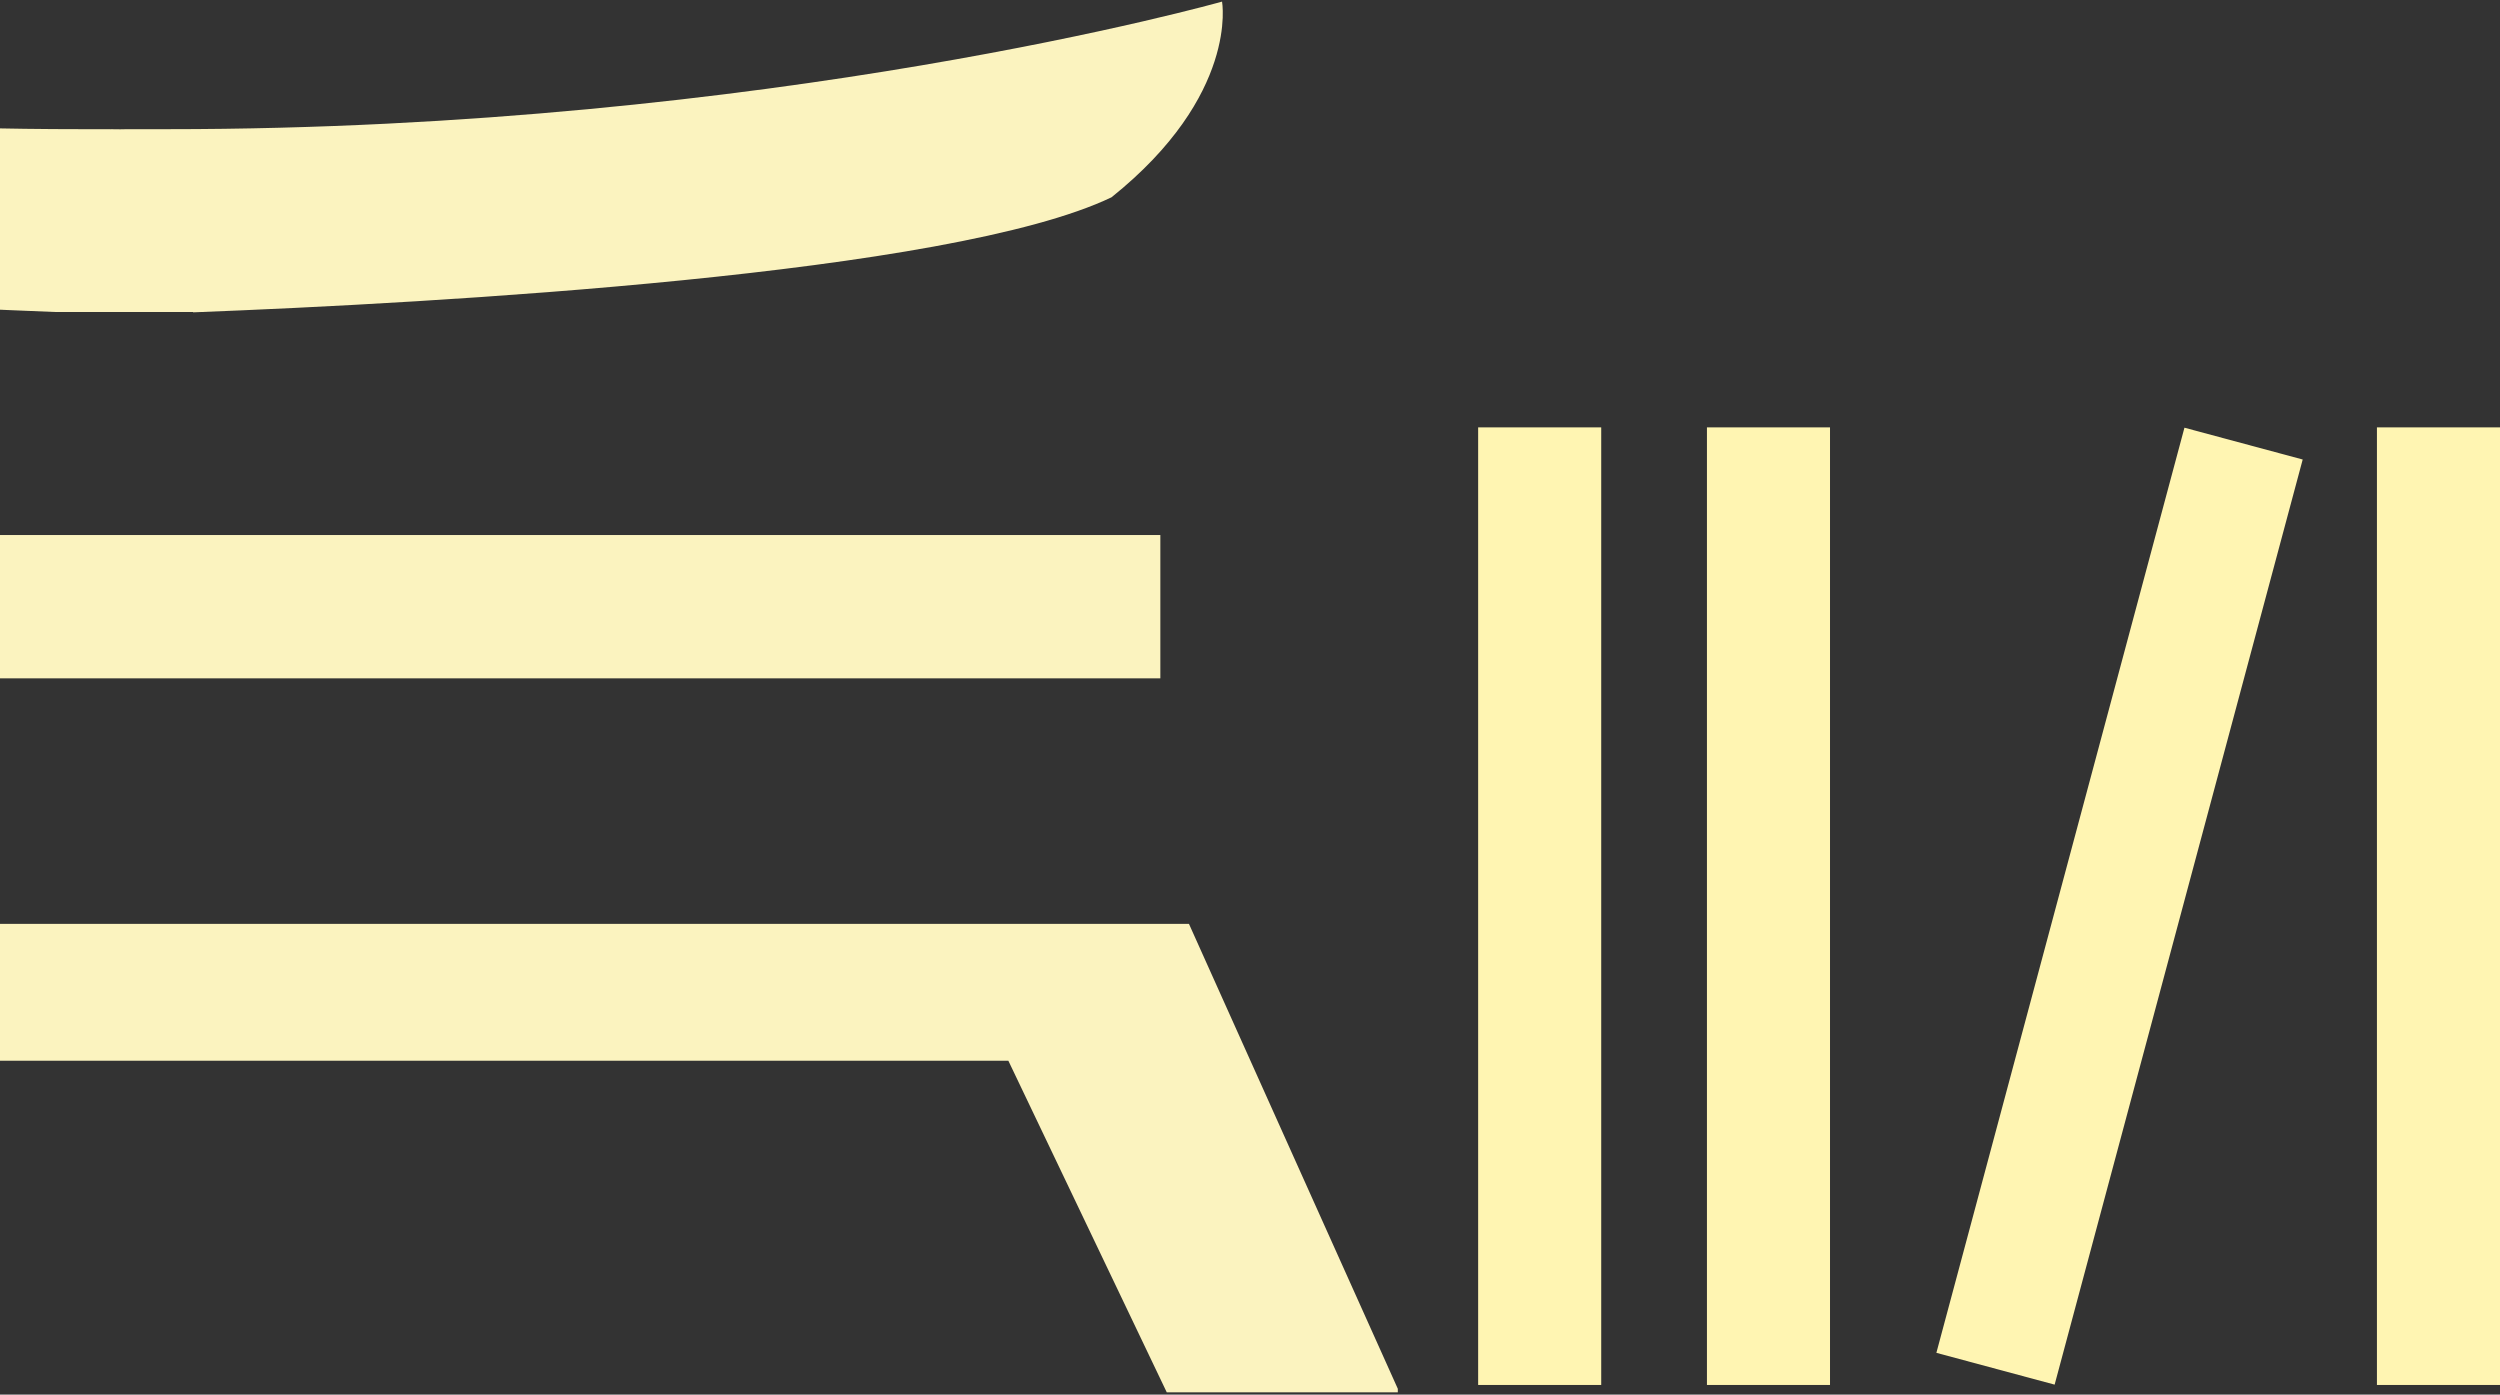 <?xml version="1.0" encoding="UTF-8"?>
<svg xmlns="http://www.w3.org/2000/svg" version="1.1" xmlns:xlink="http://www.w3.org/1999/xlink" viewBox="0 0 778 434">
  <rect x="0" y="0" width="778" height="434" fill="#333333" stroke="none"/>
  <defs>
    <style>
      .cls-1 {
        fill: #fbf3bf;
      }

      .cls-2 {
        fill: none;
      }

      .cls-3 {
        clip-path: url(#clippath-1);
      }

      .cls-4 {
        fill: #fff5b2;
      }

      .cls-5 {
        clip-path: url(#clippath);
      }
    </style>
    <clipPath id="clippath">
      <rect class="cls-2" x="0" width="435" height="434"/>
    </clipPath>
    <clipPath id="clippath-1">
      <rect class="cls-2" x="-358.1" y=".5" width="793.6" height="432.8"/>
    </clipPath>
  </defs>
  <!-- Generator: Adobe Illustrator 28.6.0, SVG Export Plug-In . SVG Version: 1.2.0 Build 709)  -->
  <g>
    <g id="Layer_1">
      <g id="_그룹_68569" data-name="그룹_68569">
        <g id="_그룹_67470" data-name="그룹_67470">
          <g class="cls-5">
            <g id="_마스크_그룹_46" data-name="마스크_그룹_46">
              <g id="_그룹_68568" data-name="그룹_68568">
                <g class="cls-3">
                  <g id="_그룹_68567" data-name="그룹_68567">
                    <path id="_패스_99012" data-name="패스_99012" class="cls-1" d="M60.1,97.2c75.2-2.9,235.7-11.8,285.8-35.8C385.6,29.6,380.3.5,380.3.5c0,0-140.2,39.7-328,39.7s-9.2,0-13.5.2c-4.4,0-8.8-.2-13.6-.2C-162.6,40.2-302.9.5-302.9.5c0,0-5.3,29.1,34.4,60.8,50,24,210.6,32.9,285.8,35.8h42.8Z"/>
                    <rect id="_사각형_23641" data-name="사각형_23641" class="cls-1" x="-283.7" y="166.5" width="644.8" height="44.6"/>
                    <path id="_패스_99013" data-name="패스_99013" class="cls-1" d="M370.1,287.5H-292.6l-65.5,145.8h72.4l49.3-103.2H313.8l49.3,103.2h72.4l-65.5-145.8Z"/>
                  </g>
                </g>
              </g>
            </g>
          </g>
        </g>
        <g id="_그룹_67469" data-name="그룹_67469">
          <rect id="_사각형_23070" data-name="사각형_23070" class="cls-4" x="460" y="133" width="38.3" height="298"/>
          <path id="_패스_99014" data-name="패스_99014" class="cls-4" d="M679.8,133.1l36.8,9.9-77.2,287.9-36.8-9.9,77.2-287.9Z"/>
          <rect id="_사각형_23071" data-name="사각형_23071" class="cls-4" x="531.2" y="133" width="38.3" height="298"/>
          <rect id="_사각형_23073" data-name="사각형_23073" class="cls-4" x="739.7" y="133" width="38.3" height="298"/>
        </g>
      </g>
    </g>
  </g>
</svg>